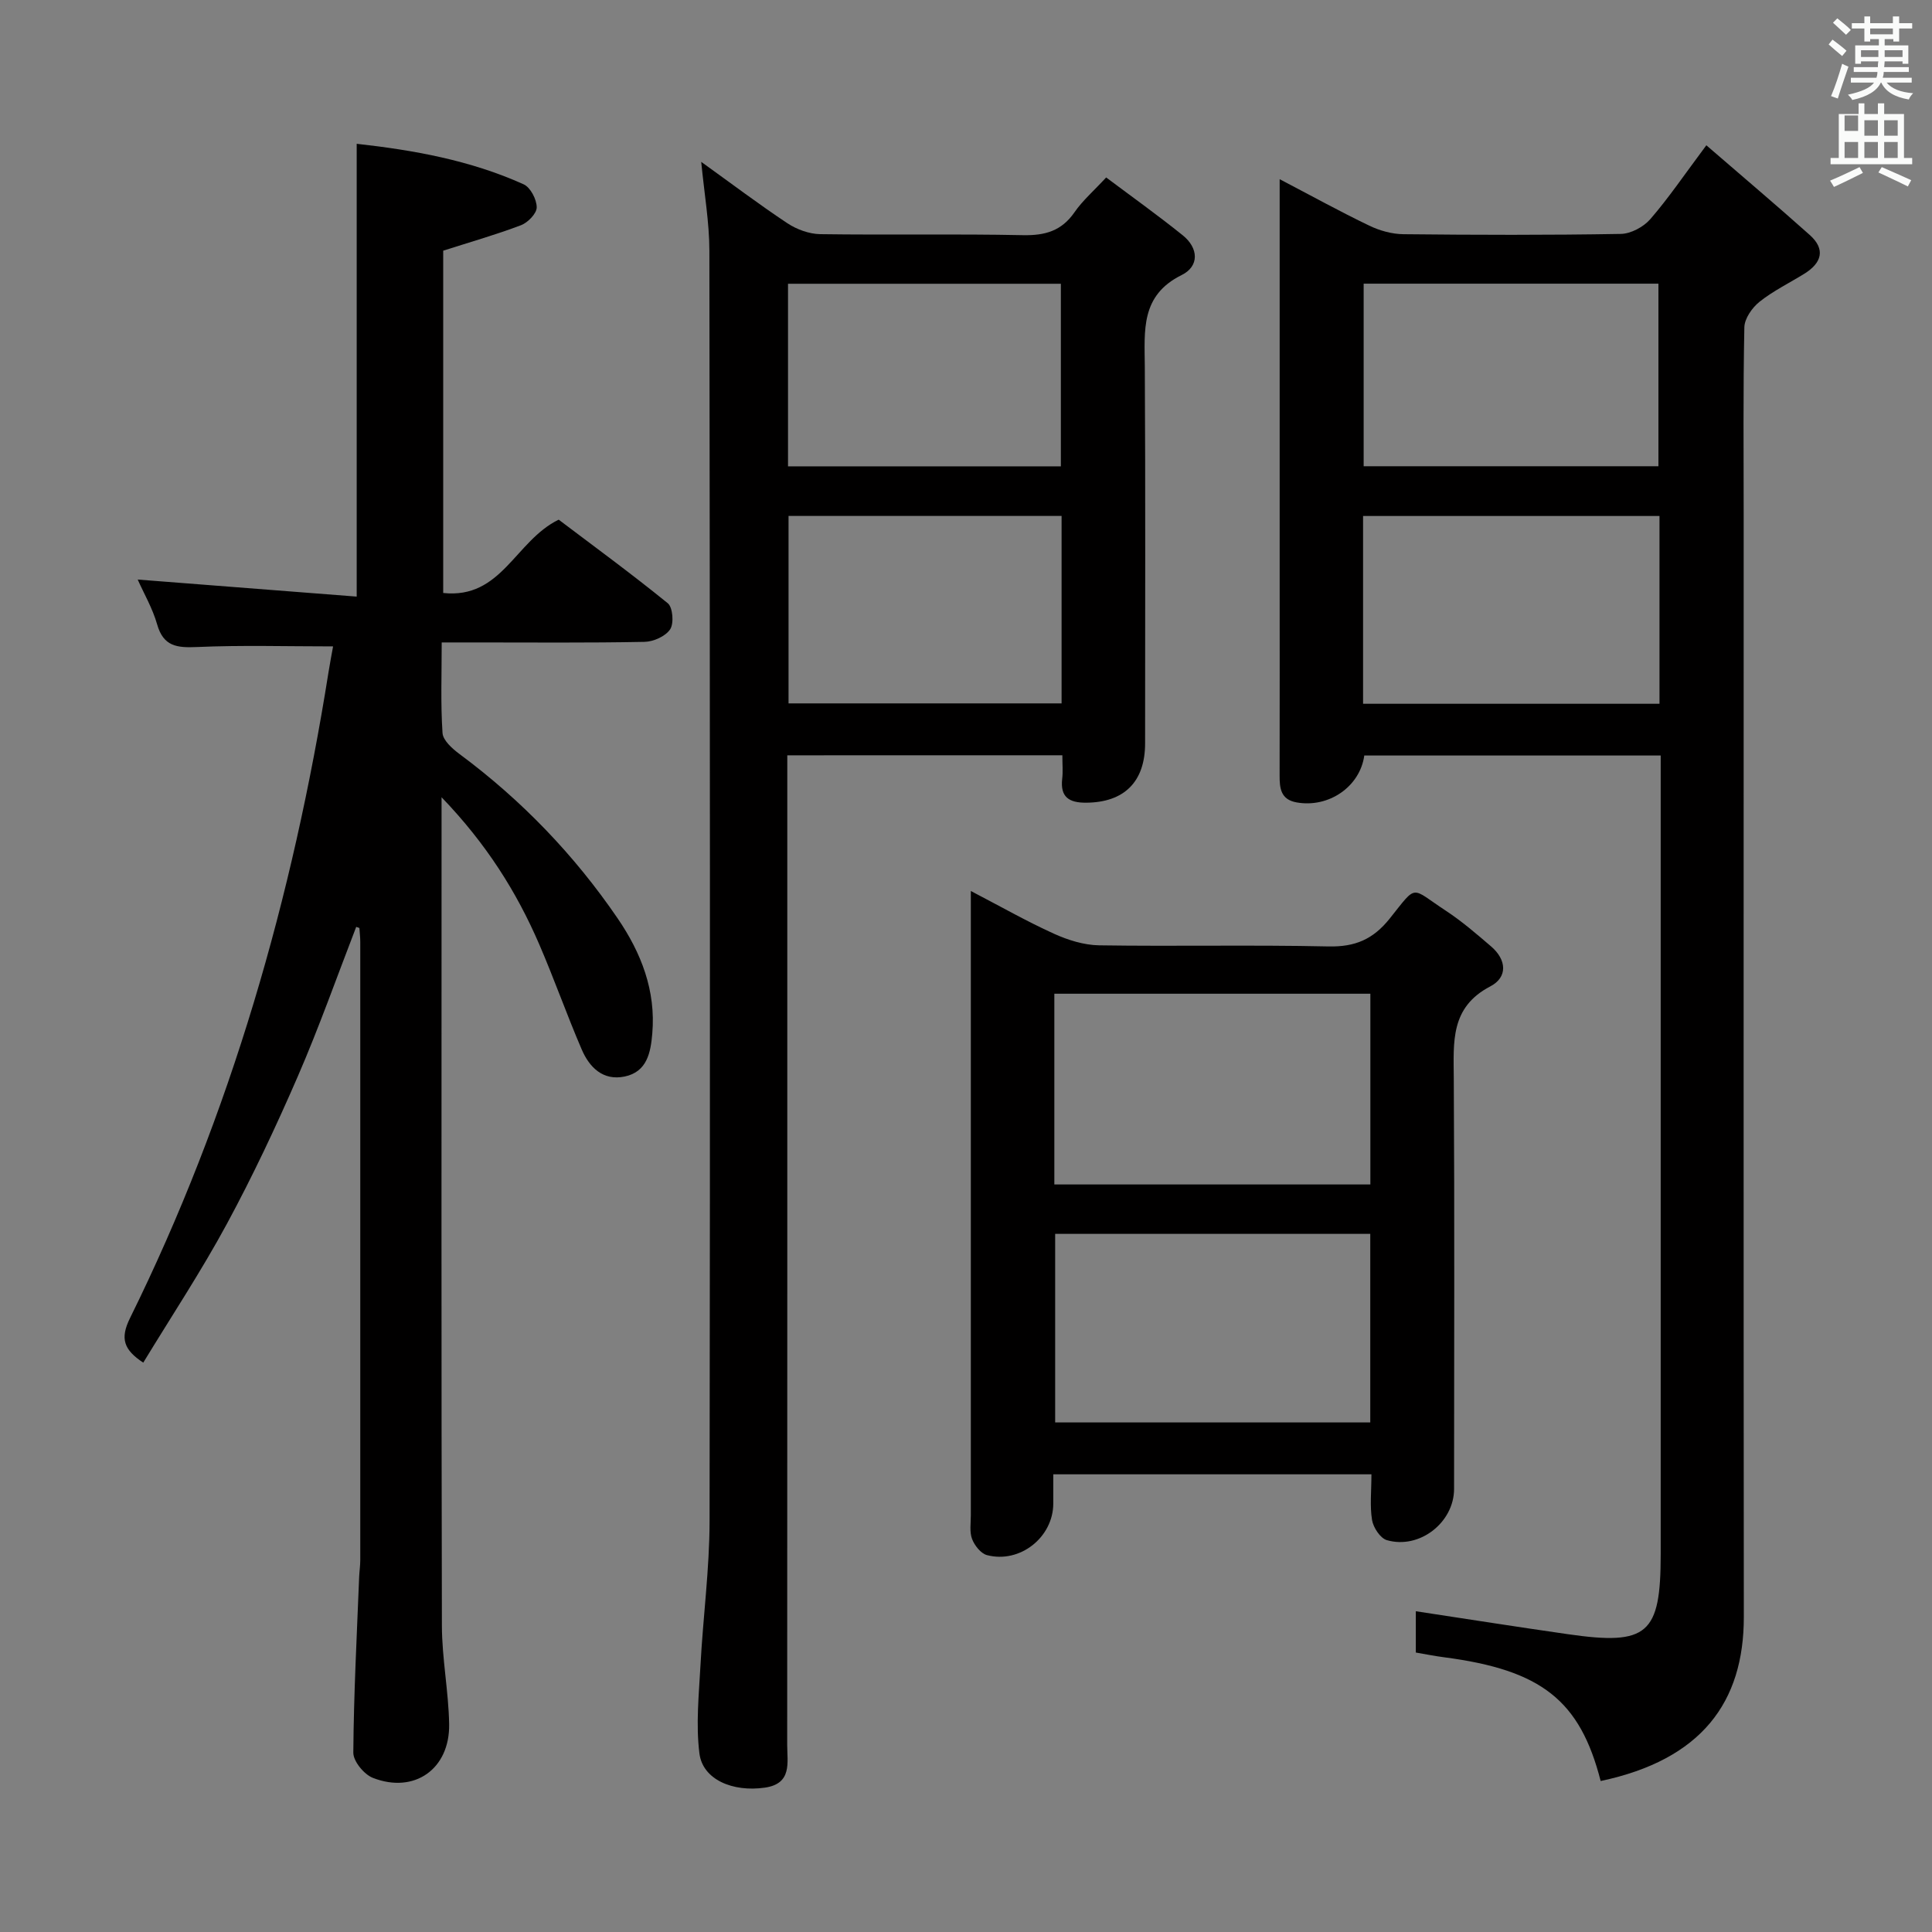 <svg enable-background="new 0 0 400 400" viewBox="0 0 400 400" xmlns="http://www.w3.org/2000/svg"><rect x="0" y="0" width="400" height="400" fill="#808080" stroke="none"/><path d="m378.6 9.2.8-1c.9.7 1.9 1.4 2.9 2.3l-.9 1.1c-1.1-.9-2-1.7-2.8-2.4zm.5 10.7c.9-2.1 1.6-4.3 2.3-6.7.4.2.8.4 1.3.6-.7 2.1-1.5 4.3-2.2 6.6zm.4-15.2.9-.9c1 .8 2 1.6 2.8 2.4l-1 1c-1-.9-1.9-1.8-2.7-2.5zm12.5-1.3h1.2v1.4h2.7v1.1h-2.7v2.7h-1.2v-.5h-1.8v1.3h4.9v3.8h-1.2v-.5h-3.7c0 .4-.1.9-.1 1.2h5.1v1h-5.2c0 .5-.1.9-.2 1.2h6v1h-5.2c1.1 1.3 2.9 2 5.5 2.2-.4.4-.7.8-.9 1.3-2.9-.5-4.8-1.6-5.7-3.5h-.1c-.8 1.7-2.7 2.9-5.9 3.6-.2-.4-.6-.8-.9-1.1 2.8-.6 4.6-1.4 5.4-2.5h-4.8v-1h5.3c.1-.3.2-.7.2-1.2h-4.9v-1h5c0-.4 0-.8.1-1.2h-3.6v.5h-1.2v-3.8h4.9v-1.3h-1.8v.5h-1.2v-2.7h-2.6v-1.1h2.6v-1.4h1.2v1.4h4.7v-1.4zm-6.7 8.4h3.6c0-.4 0-.9 0-1.4h-3.6zm1.9-4.7h4.7v-1.2h-4.7zm6.7 3.3h-3.7v1.4h3.7z" fill="#fafbfa"/><path d="m384.7 21.4h1.3v2.2h2.8v-2.2h1.3v2.2h4.1v9.1h1.7v1.3h-16.9v-1.3h1.7v-9.1h4.1v-2.2zm.3 13.2.7 1.2c-1.8.9-3.8 1.9-6 2.9-.2-.4-.5-.8-.8-1.3 2.4-1 4.4-2 6.1-2.8zm-3.1-7.5h2.8v-3.2h-2.8v4.2zm0 5.6h2.8v-3.3h-2.8zm4.1-4.6h2.8v-3.2h-2.8zm0 4.6h2.8v-3.3h-2.8zm3.6 1.9c2.1.9 4.1 1.8 6.1 2.7l-.7 1.3c-2.2-1.1-4.2-2-6.1-2.9zm3.3-9.7h-2.8v3.2h2.8zm-2.8 7.8h2.8v-3.3h-2.8z" fill="#fafbfa"/><g fill="#010000"><path d="m353.28 30.08c7.45 6.44 14.51 12.41 21.4 18.56 3.35 2.99 2.47 5.8-1.09 8.02-3.11 1.93-6.45 3.55-9.29 5.81-1.53 1.22-3.11 3.47-3.15 5.29-.27 13.16-.14 26.33-.14 39.5 0 75.83-.04 151.66.03 227.49.02 17.69-8.76 29.57-29.64 33.99-4.28-16.7-12.25-22.99-32.42-25.62-1.93-.25-3.85-.64-5.85-.98 0-3.17 0-5.97 0-8.55 10.59 1.61 21.02 3.25 31.47 4.75 16.54 2.39 19.23.03 19.23-16.55 0-53 0-106 0-158.99 0-1.99 0-3.97 0-6.38-20.63 0-41 0-61.37 0-.89 6.46-7.37 10.9-14.01 9.71-3.32-.59-3.53-2.96-3.52-5.62.03-14.17.01-28.33.01-42.5 0-24.83 0-49.66 0-74.5 0-1.82 0-3.64 0-6.41 6.6 3.45 12.5 6.71 18.56 9.62 2.16 1.04 4.71 1.75 7.09 1.77 15 .16 30 .2 44.99-.06 2.08-.04 4.69-1.44 6.09-3.05 3.79-4.37 7.07-9.22 11.61-15.3zm-71.07 115.63h61.37c0-13.04 0-25.8 0-38.88-20.52 0-40.87 0-61.37 0zm61.15-49.18c0-12.46 0-24.97 0-37.8-20.33 0-40.56 0-61.03 0v37.8z"/><path d="m73.75 191.9c-4 10.34-7.69 20.81-12.1 30.97-4.5 10.37-9.33 20.63-14.7 30.56-5.28 9.76-11.42 19.04-17.29 28.69-4.03-2.66-4.85-4.96-2.74-9.23 20.88-42.3 33.69-87.14 41.08-133.63.3-1.91.67-3.81.96-5.43-9.65 0-18.94-.28-28.19.13-4.13.18-6.94-.11-8.24-4.7-.94-3.31-2.74-6.38-4.02-9.27 15.13 1.18 30.22 2.35 45.34 3.53 0-31.83 0-62.52 0-93.75 11.66 1.3 23.49 3.38 34.58 8.4 1.4.64 2.69 3.12 2.69 4.76.01 1.26-1.83 3.16-3.26 3.7-5.23 1.98-10.63 3.52-16.1 5.27v70.87c12.11 1.3 14.89-10.8 23.91-15.18 7.14 5.4 15.02 11.16 22.59 17.31 1.04.85 1.3 4.17.49 5.39-.96 1.45-3.46 2.57-5.32 2.6-11.66.23-23.32.12-34.99.12-2.14 0-4.28 0-6.99 0 0 6.52-.24 12.66.17 18.75.1 1.54 2.03 3.25 3.51 4.35 12.83 9.52 23.75 20.86 32.74 34.02 4.88 7.14 7.94 14.96 7.18 23.84-.33 3.93-1.08 7.94-5.71 8.91-4.49.94-7.32-1.89-8.92-5.64-3.08-7.16-5.67-14.53-8.76-21.69-4.7-10.89-10.94-20.82-20.24-30.49v6.6c0 54.98-.06 109.97.07 164.95.02 6.79 1.38 13.56 1.5 20.35.16 9.31-7.22 14.49-15.81 11.12-1.81-.71-4.05-3.44-4.03-5.22.09-12.13.73-24.26 1.21-36.39.05-1.16.23-2.32.23-3.48.01-42.65.01-85.31 0-127.96 0-.97-.12-1.93-.18-2.9-.23-.08-.45-.15-.66-.23z"/><path d="m163 156.38v6.35c0 66.17.01 132.33-.02 198.5 0 3.68 1.07 8.05-4.61 8.88-6.69.97-12.88-1.68-13.56-7.07-.76-6-.11-12.21.22-18.32.53-9.95 1.87-19.88 1.88-29.82.13-87.67.08-175.33-.04-263-.01-5.87-1.05-11.75-1.69-18.39 6.25 4.49 11.92 8.78 17.84 12.71 1.93 1.28 4.5 2.22 6.78 2.26 14 .2 28-.08 42 .21 4.57.09 7.98-.87 10.66-4.74 1.68-2.43 3.99-4.43 6.56-7.21 5.35 4.01 10.73 7.85 15.87 11.99 3.26 2.63 3.46 6.39-.25 8.22-8.53 4.22-7.67 11.48-7.62 18.96.15 26 .06 52 .06 78 0 7.97-4.34 12.23-12.22 12.28-3.51.02-5.39-1.15-4.94-4.97.17-1.47.03-2.98.03-4.85-18.95.01-37.67.01-56.95.01zm56.79-49.56c-19.12 0-37.82 0-56.53 0v38.81h56.53c0-13.01 0-25.64 0-38.81zm-56.64-10.27h56.49c0-12.68 0-25.08 0-37.8-18.88 0-37.61 0-56.49 0z"/><path d="m283.94 305.24c-22.17 0-43.75 0-65.87 0v6.07c-.02 6.96-6.89 12.45-13.73 10.66-1.26-.33-2.57-1.99-3.08-3.33-.56-1.47-.26-3.28-.26-4.94 0-40.99 0-81.97 0-122.95 0-1.81 0-3.61 0-6.28 6.11 3.18 11.53 6.27 17.19 8.84 2.91 1.32 6.22 2.36 9.37 2.41 15.82.24 31.66-.12 47.47.23 5.5.12 9.24-1.44 12.71-5.79 5.81-7.27 4.21-6.45 11.61-1.6 3.32 2.18 6.36 4.81 9.38 7.4 3.2 2.75 3.47 6.36-.18 8.26-8.34 4.35-7.6 11.56-7.56 19.08.17 28.32.07 56.64.06 84.96 0 6.95-7.15 12.57-13.92 10.61-1.35-.39-2.8-2.6-3.06-4.16-.48-2.9-.13-5.94-.13-9.47zm-65.65-99.5v39.49h65.43c0-13.3 0-26.23 0-39.49-21.78 0-43.35 0-65.43 0zm65.41 49.72c-22.03 0-43.69 0-65.24 0v39.04h65.24c0-13.08 0-25.84 0-39.04z"/></g></svg>